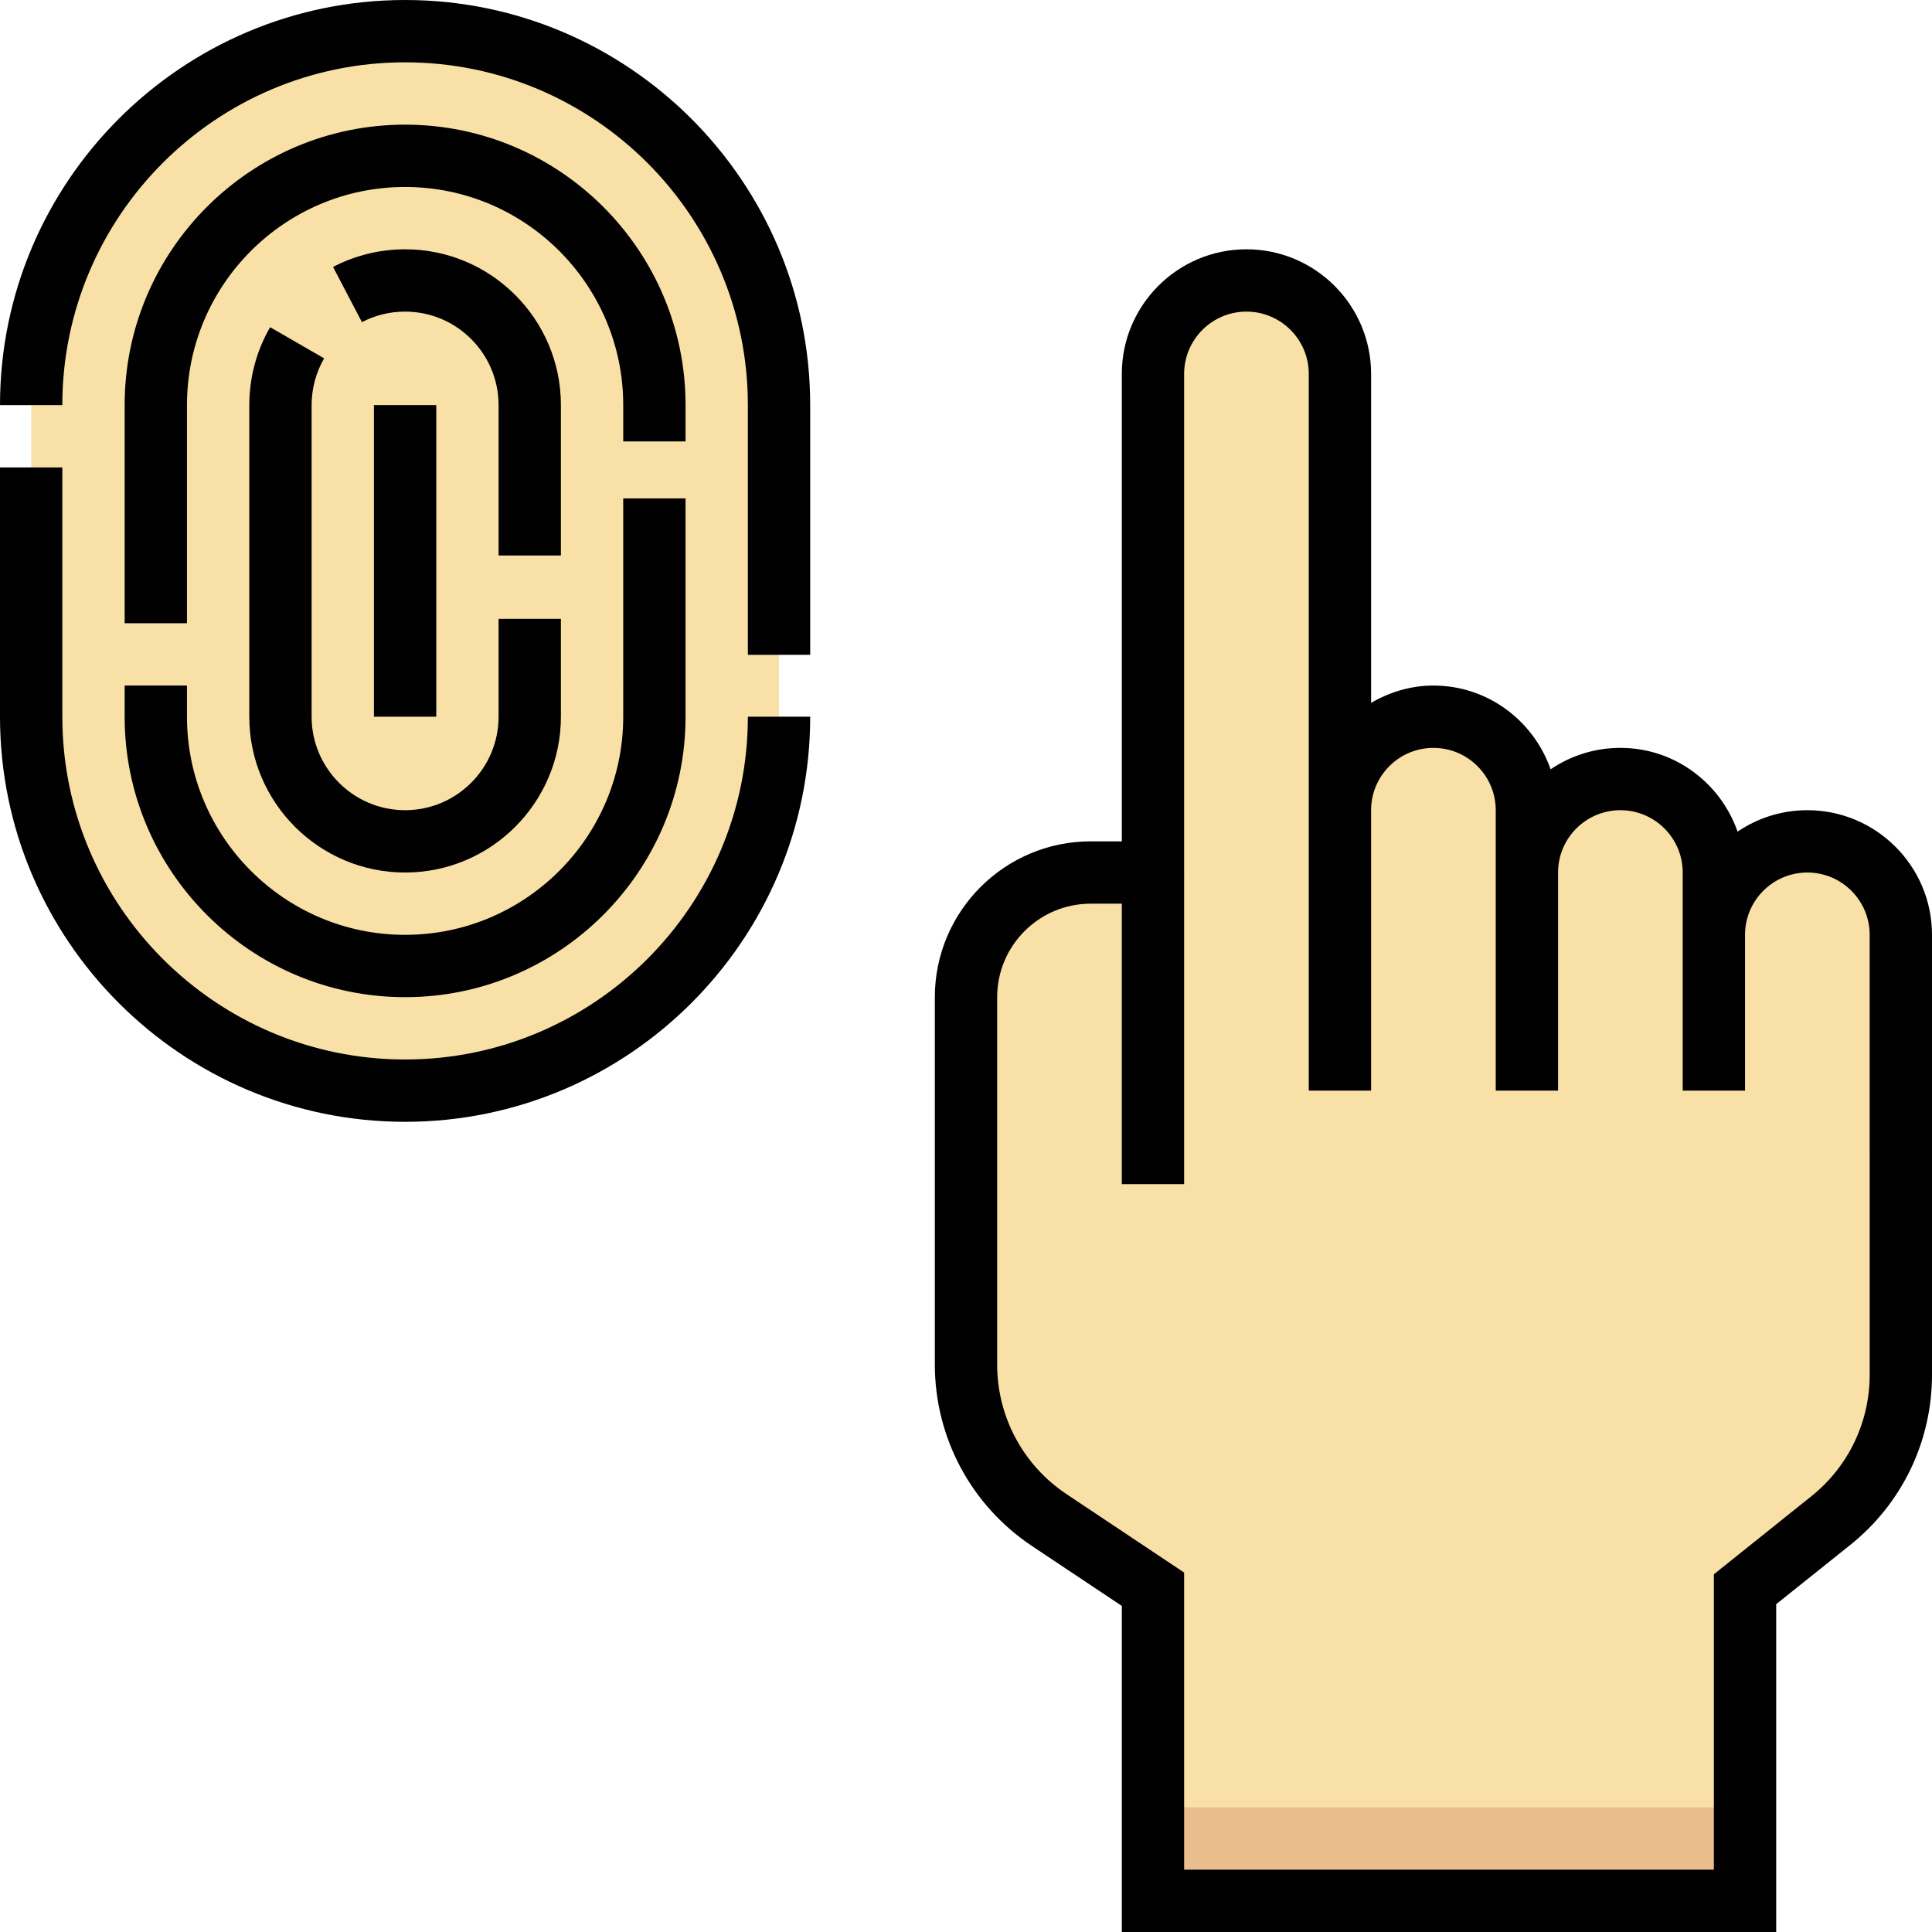 <?xml version="1.0" encoding="iso-8859-1"?>
<!-- Generator: Adobe Illustrator 19.0.0, SVG Export Plug-In . SVG Version: 6.00 Build 0)  -->
<svg version="1.1" id="Capa_1" xmlns="http://www.w3.org/2000/svg" xmlns:xlink="http://www.w3.org/1999/xlink" x="0px" y="0px"
	 viewBox="0 0 496 496" style="enable-background:new 0 0 496 496;" xml:space="preserve">
<g>
	<path style="fill:#F9E0A6;" d="M464,216c-13.256,0-24,10.744-24,24v-16c0-13.256-10.744-24-24-24s-24,10.744-24,24v-16
		c0-13.256-10.744-24-24-24s-24,10.744-24,24V96c0-13.256-10.744-24-24-24s-24,10.744-24,24v128h-16c-17.672,0-32,14.328-32,32
		v94.312c0,16.048,8.024,31.04,21.376,39.936L296,408v80h152v-80l21.984-17.592c11.384-9.104,18.016-22.896,18.016-37.48V240
		C488,226.744,477.256,216,464,216z"/>
	<path style="fill:#F9E0A6;" d="M104,280L104,280c-53.016,0-96-42.984-96-96v-80C8,50.984,50.984,8,104,8l0,0
		c53.016,0,96,42.984,96,96v80C200,237.016,157.016,280,104,280z"/>
</g>
<rect x="296" y="464" style="fill:#EABD8C;" width="152" height="24"/>
<path d="M104,0C46.656,0,0,46.656,0,104h16c0-48.52,39.48-88,88-88s88,39.48,88,88v64.104h16V104C208,46.656,161.344,0,104,0z"/>
<path d="M104,272c-48.52,0-88-39.48-88-88v-64H0v64c0,57.344,46.656,104,104,104s104-46.656,104-104h-16
	C192,232.52,152.52,272,104,272z"/>
<path d="M32,184c0,39.696,32.304,72,72,72s72-32.304,72-72v-56.04h-16V184c0,30.88-25.12,56-56,56s-56-25.12-56-56v-8H32V184z"/>
<path d="M176,113.32V104c0-39.696-32.304-72-72-72s-72,32.304-72,72v56h16v-56c0-30.88,25.12-56,56-56s56,25.12,56,56v9.32H176z"/>
<path d="M464,208c-6.632,0-12.8,2.032-17.912,5.504C441.712,201.024,429.952,192,416,192c-6.632,0-12.8,2.032-17.912,5.504
	C393.712,185.024,381.952,176,368,176c-5.856,0-11.272,1.696-16,4.448V96c0-17.648-14.352-32-32-32s-32,14.352-32,32v120h-8
	c-22.056,0-40,17.944-40,40v94.312c0,18.768,9.328,36.184,24.936,46.592L288,412.28V496h168v-84.16l18.984-15.184
	C488.336,385.976,496,370.032,496,352.928V240C496,222.352,481.648,208,464,208z M480,352.928c0,12.216-5.472,23.6-15.008,31.232
	l-24.992,20V480H304v-76.28l-30.184-20.128C262.664,376.16,256,363.72,256,350.312V256c0-13.232,10.768-24,24-24h8v72h16V96
	c0-8.824,7.176-16,16-16s16,7.176,16,16v112v72h16v-72c0-8.824,7.176-16,16-16s16,7.176,16,16v16v56h16v-56c0-8.824,7.176-16,16-16
	s16,7.176,16,16v16v40h16v-40c0-8.824,7.176-16,16-16s16,7.176,16,16V352.928z"/>
<rect x="96" y="104" width="16" height="80"/>
<path d="M83.208,92l-13.856-8C65.848,90.048,64,96.968,64,104v80c0,22.056,17.944,40,40,40s40-17.944,40-40v-25.12h-16V184
	c0,13.232-10.768,24-24,24s-24-10.768-24-24v-80C80,99.784,81.112,95.632,83.208,92z"/>
<path d="M144,104c0-22.056-17.944-40-40-40c-6.44,0-12.832,1.568-18.496,4.528l7.416,14.176C96.344,80.912,100.08,80,104,80
	c13.232,0,24,10.768,24,24v38.608h16V104z"/>
<g>
</g>
<g>
</g>
<g>
</g>
<g>
</g>
<g>
</g>
<g>
</g>
<g>
</g>
<g>
</g>
<g>
</g>
<g>
</g>
<g>
</g>
<g>
</g>
<g>
</g>
<g>
</g>
<g>
</g>
</svg>
